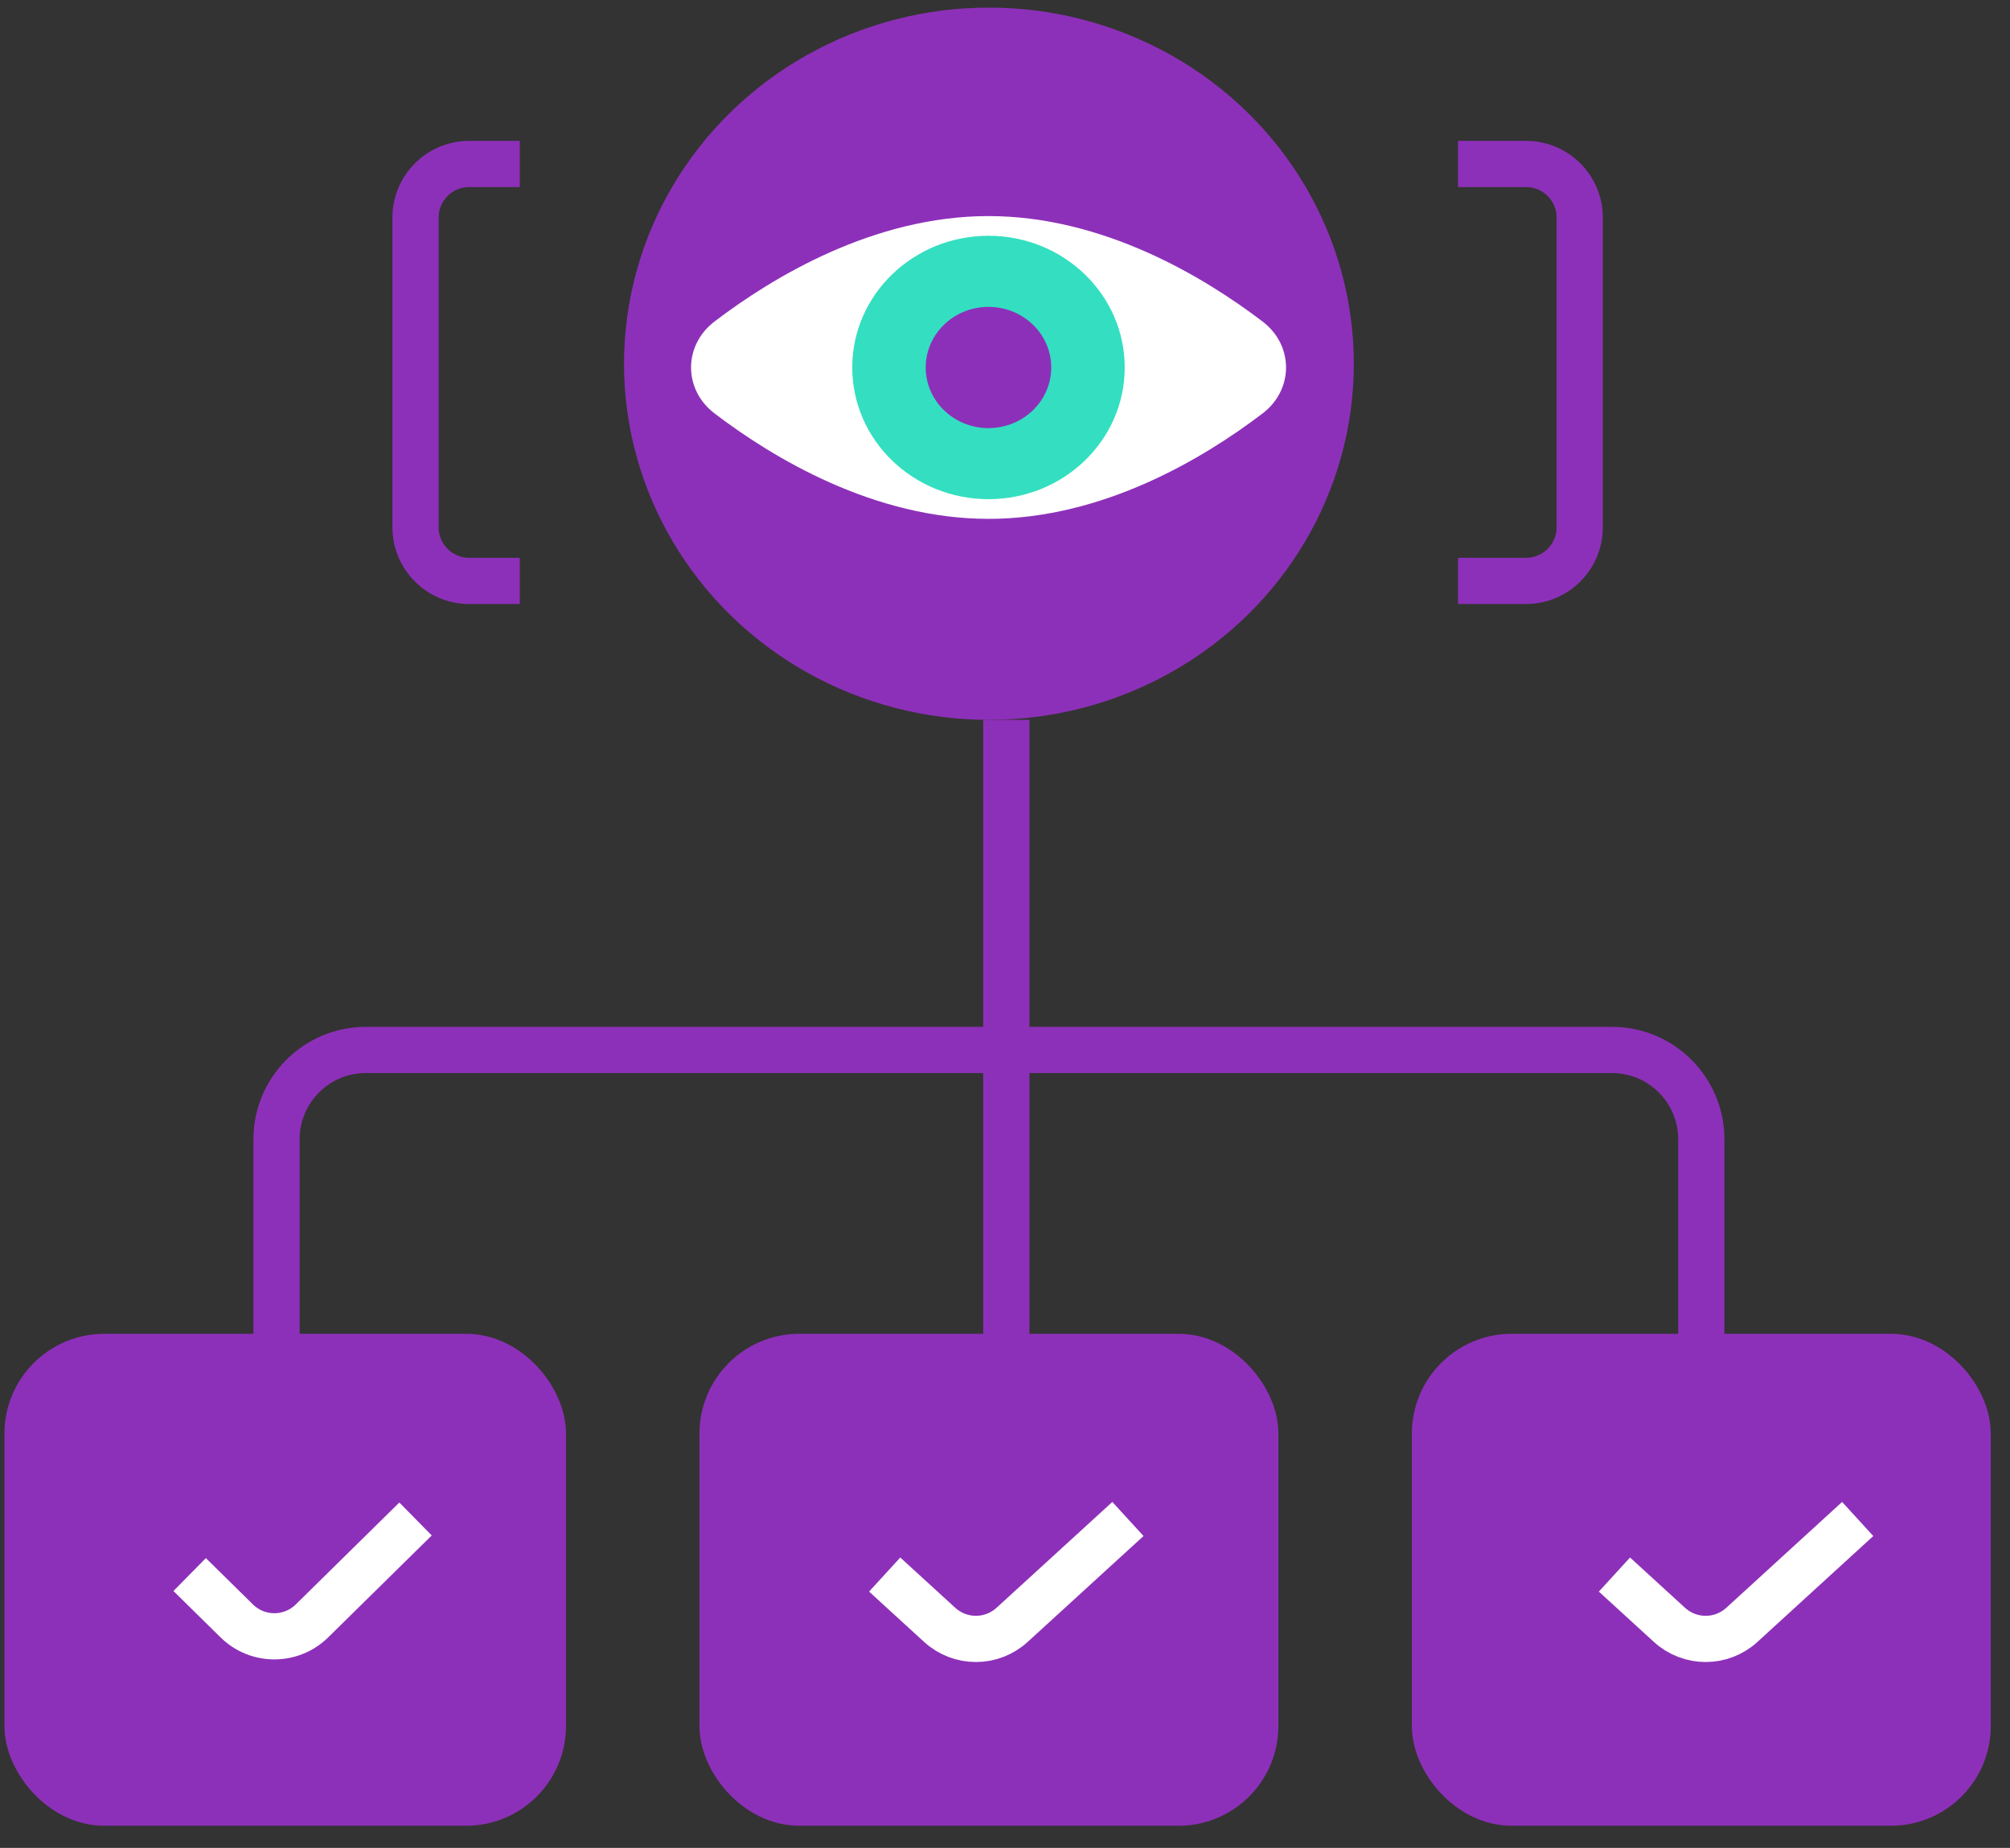 <svg width="87" height="80" viewBox="0 0 87 80" fill="none" xmlns="http://www.w3.org/2000/svg">
<rect x="0" y="0" width="87" height="80" fill="#333333" stroke="none"/>
<ellipse cx="42.804" cy="15.747" rx="15.794" ry="15.418" fill="#8D30B9"/>
<path d="M54.649 13.92C56.003 14.951 56.003 16.867 54.65 17.898C52.119 19.827 47.753 22.463 42.791 22.463C37.828 22.463 33.459 19.826 30.927 17.898C29.573 16.867 29.573 14.951 30.927 13.919C33.457 11.991 37.823 9.355 42.785 9.355C47.748 9.355 52.117 11.992 54.649 13.92Z" fill="white"/>
<path d="M42.785 21.61C46.042 21.61 48.682 19.058 48.682 15.909C48.682 12.76 46.042 10.208 42.785 10.208C39.529 10.208 36.889 12.76 36.889 15.909C36.889 19.058 39.529 21.61 42.785 21.61Z" fill="#33DFC0"/>
<path d="M42.785 18.534C44.285 18.534 45.502 17.359 45.502 15.909C45.502 14.46 44.285 13.285 42.785 13.285C41.285 13.285 40.068 14.46 40.068 15.909C40.068 17.359 41.285 18.534 42.785 18.534Z" fill="#8D30B9"/>
<path d="M22.498 7.099H20.308C19.026 7.099 17.986 8.138 17.986 9.421V22.826C17.986 24.109 19.026 25.149 20.308 25.149H22.498" stroke="#8D30B9" stroke-width="2"/>
<path d="M63.11 7.099H66.053C67.335 7.099 68.375 8.138 68.375 9.421V22.826C68.375 24.109 67.335 25.149 66.053 25.149H63.11" stroke="#8D30B9" stroke-width="2"/>
<rect x="31.275" y="58.744" width="23.058" height="19.298" rx="3.322" fill="#8D30B9" stroke="#8D30B9" stroke-width="2"/>
<rect x="1.192" y="58.744" width="22.306" height="19.298" rx="3.322" fill="#8D30B9" stroke="#8D30B9" stroke-width="2"/>
<rect x="62.11" y="58.744" width="23.058" height="19.298" rx="3.322" fill="#8D30B9" stroke="#8D30B9" stroke-width="2"/>
<path d="M43.557 31.165V58.24" stroke="#8D30B9" stroke-width="2"/>
<path d="M11.969 58.24V49.325C11.969 47.187 13.702 45.455 15.839 45.455H69.769C71.907 45.455 73.639 47.187 73.639 49.325V58.24" stroke="#8D30B9" stroke-width="2"/>
<path d="M38.292 68.167L40.673 70.345C41.561 71.156 42.92 71.156 43.807 70.345L48.821 65.761" stroke="white" stroke-width="2"/>
<path d="M8.209 68.167L10.246 70.173C11.149 71.063 12.6 71.063 13.504 70.173L17.986 65.761" stroke="white" stroke-width="2"/>
<path d="M69.879 68.167L72.26 70.345C73.148 71.156 74.507 71.156 75.394 70.345L80.408 65.761" stroke="white" stroke-width="2"/>
</svg>

